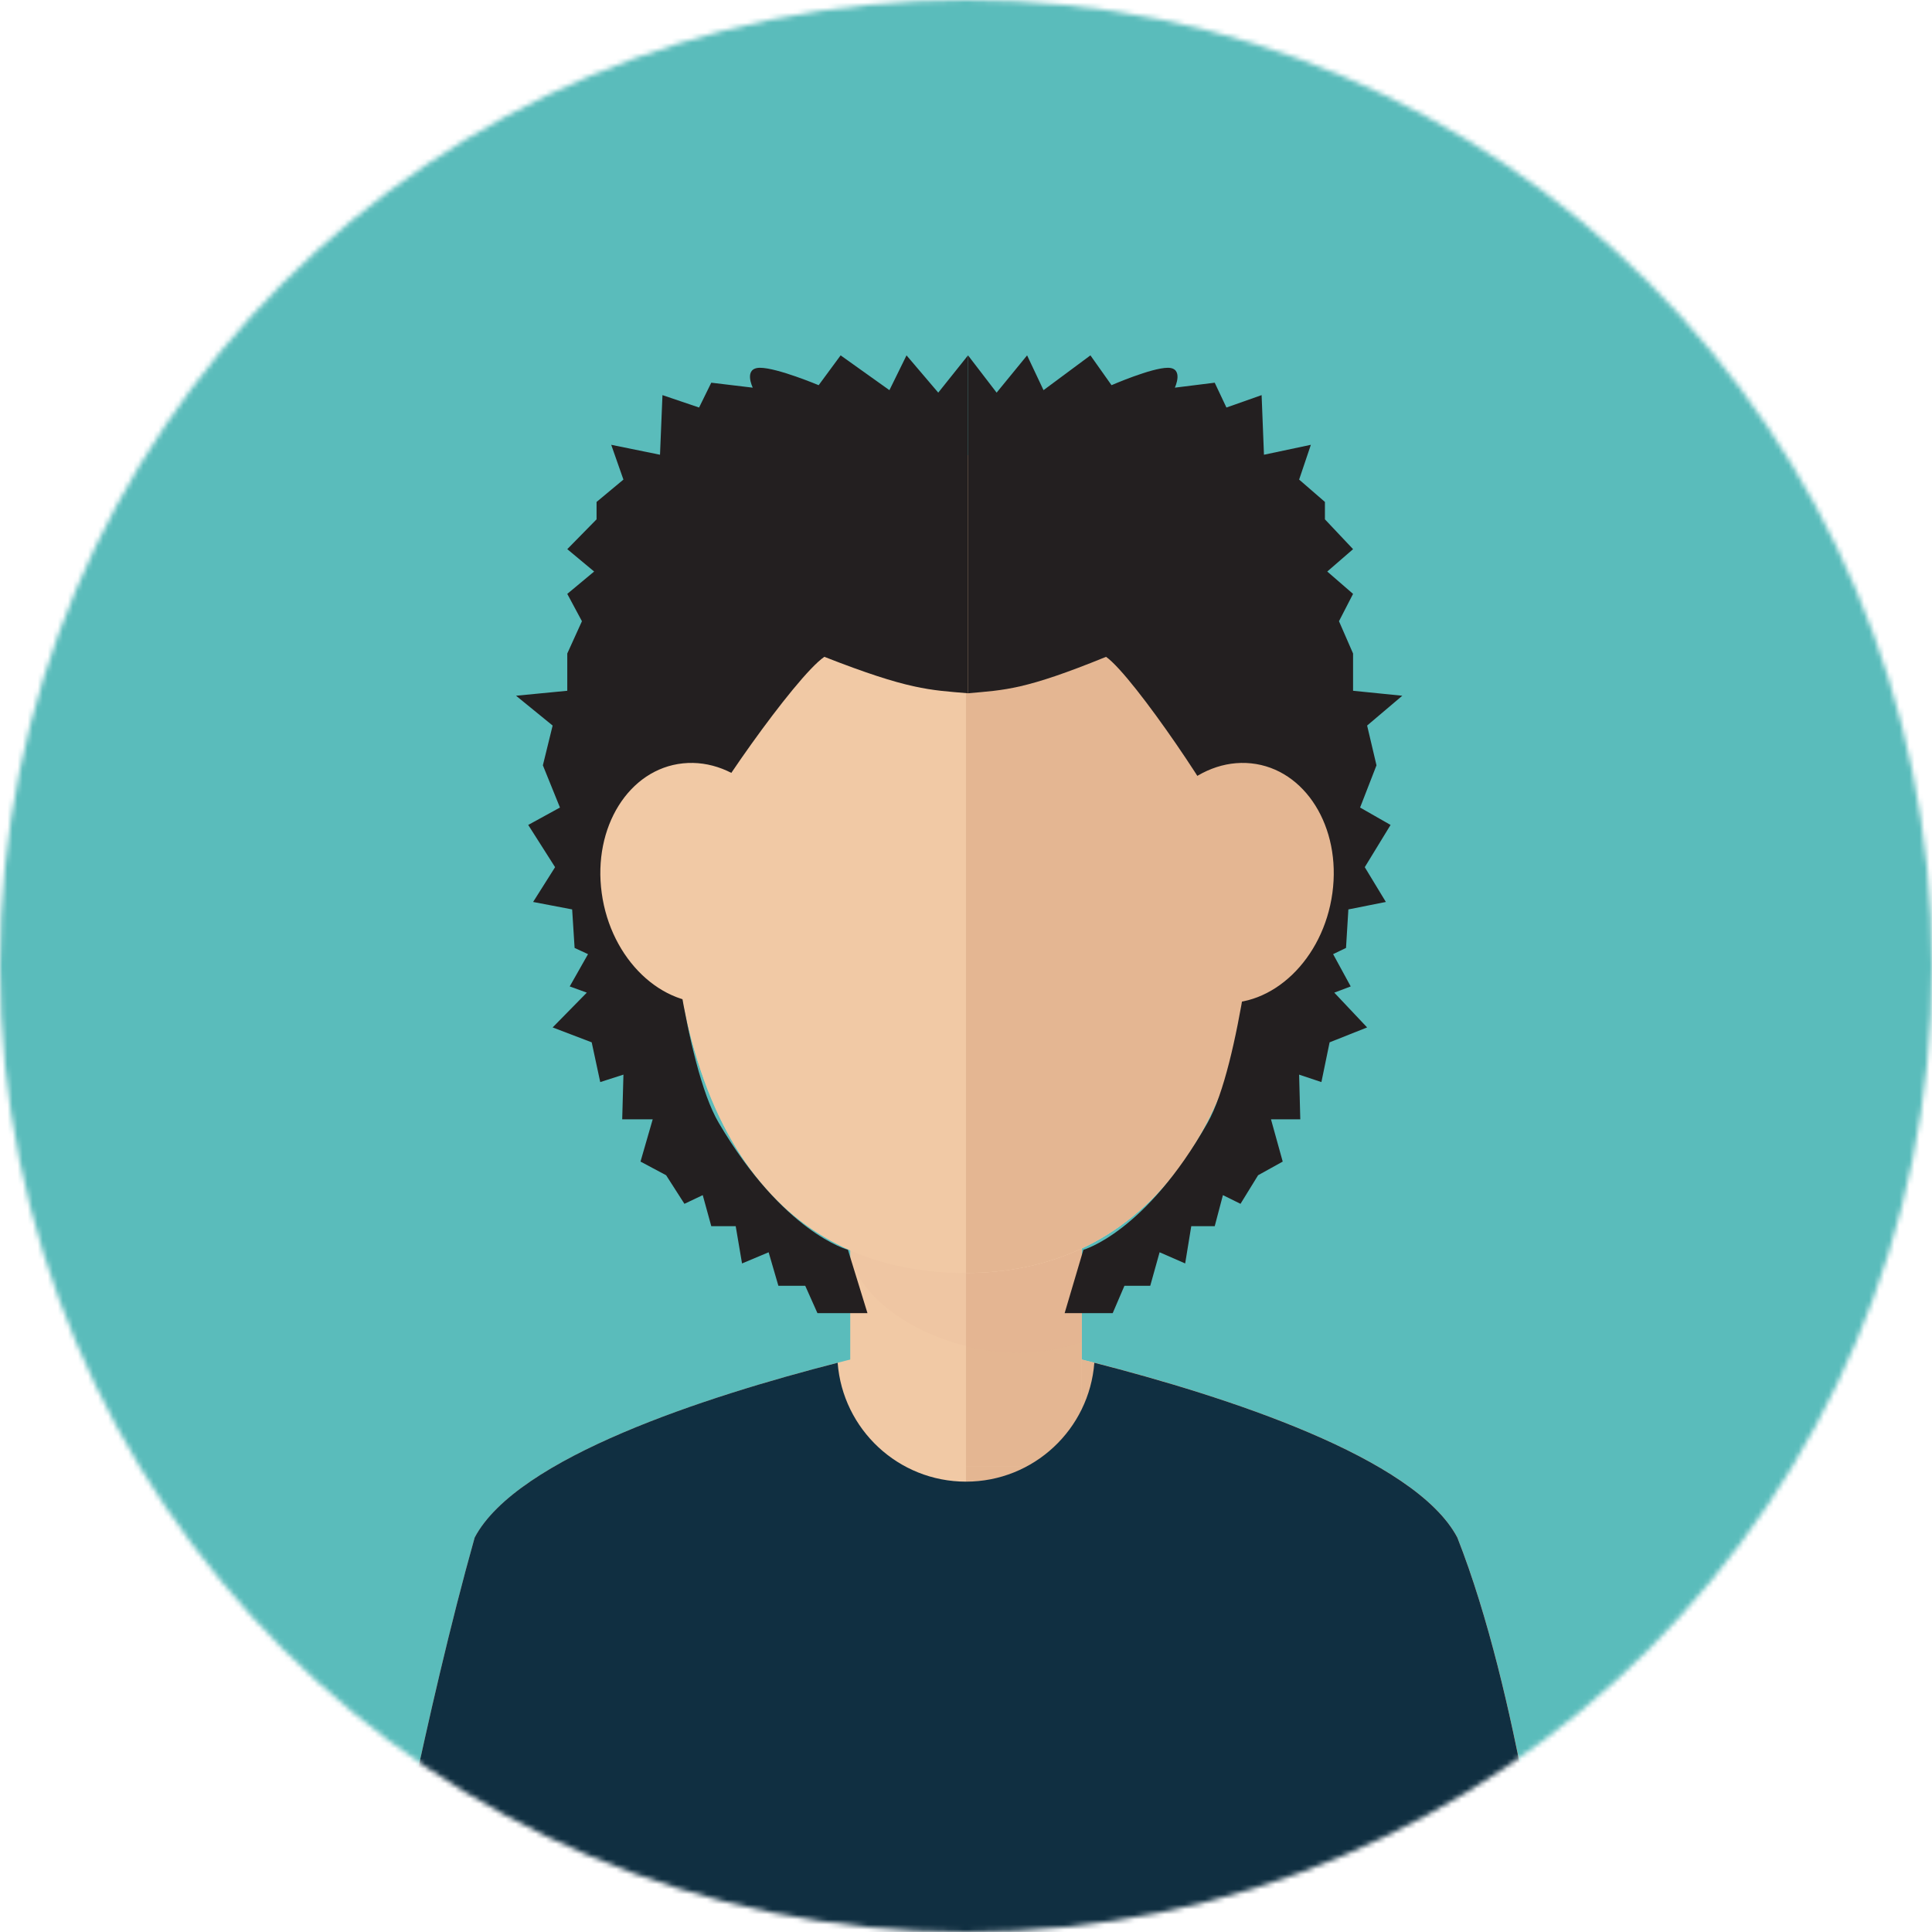<svg width="384" height="384" viewBox="0 0 384 384" fill="none" xmlns="http://www.w3.org/2000/svg">
<g clip-path="url(#clip0_58_47)">
<mask id="mask0_58_47" style="mask-type:alpha" maskUnits="userSpaceOnUse" x="0" y="0" width="384" height="384">
<circle cx="192" cy="192" r="192" fill="#D9D9D9"/>
</mask>
<g mask="url(#mask0_58_47)">
<path d="M384 0H0V384H384V0Z" fill="#5ABCBB"/>
<path d="M289.653 305.595C276.507 280.712 191.997 265.098 191.997 265.098C191.997 265.098 107.491 280.712 94.345 305.595C84.631 340.126 76.503 384 76.503 384H191.997H307.494C307.494 384 302.009 336.956 289.653 305.595Z" fill="#F1C9A5"/>
<path d="M191.997 265.098C191.997 265.098 276.506 280.712 289.652 305.595C302.007 336.956 307.494 384 307.494 384H191.997V265.098Z" fill="#E4B692"/>
<path d="M215.006 214.51H168.994V291.514H215.006V214.51Z" fill="#F1C9A5"/>
<path d="M215.006 214.51H191.997V291.514H215.006V214.51Z" fill="#E4B692"/>
<path opacity="0.1" d="M168.994 250.193C173.134 262.071 189.831 268.882 202.095 268.882C206.534 268.882 210.85 268.138 215.006 266.777V214.51H168.994V250.193Z" fill="#DDAC8C"/>
<path d="M251.154 165.922C251.154 117.824 224.669 90.476 191.997 90.476C159.328 90.476 132.843 117.824 132.843 165.922C132.843 230.615 159.328 253.014 191.997 253.014C224.672 253.014 251.154 227.919 251.154 165.922Z" fill="#F1C9A5"/>
<path d="M251.154 165.922C251.154 117.824 224.669 90.476 191.997 90.476C159.328 90.476 132.843 117.824 132.843 165.922C132.843 230.615 159.328 253.014 191.997 253.014C224.672 253.014 251.154 227.919 251.154 165.922Z" fill="#F1C9A5"/>
<path d="M119.599 177.517C117.787 164.389 125.017 152.84 135.732 151.722C146.466 150.605 156.622 160.353 158.42 173.481C160.229 186.598 152.983 198.149 142.265 199.272C131.543 200.382 121.397 190.644 119.599 177.517Z" fill="#F1C9A5"/>
<path d="M251.154 165.922C251.154 117.824 224.669 90.476 191.997 90.476V253.014C224.672 253.014 251.154 227.919 251.154 165.922Z" fill="#E4B692"/>
<path d="M289.653 305.595C281.228 289.65 243.525 277.521 217.508 270.858C216.497 284.073 205.472 294.488 191.997 294.488C178.523 294.488 167.501 284.073 166.489 270.858C140.473 277.521 102.769 289.65 94.345 305.595C84.631 340.126 76.503 384 76.503 384H191.997H307.494C307.494 384 302.009 336.956 289.653 305.595Z" fill="#102F41"/>
<path d="M142.851 223.17C155.719 245.024 168.534 248.403 168.534 248.403L172.416 260.996H166.841H162.472L160.049 255.564H154.712L152.771 248.898L147.485 251.12L146.227 243.713H141.373L139.675 237.54L136.037 239.269L132.398 233.589L127.305 230.874L129.731 222.479H123.669L123.913 213.589L119.302 215.072L117.605 207.172L109.843 204.209L116.633 197.294L113.238 196.06L116.874 189.643L114.207 188.409L113.72 180.753L105.96 179.272L110.327 172.358L104.988 163.963L111.297 160.504L107.901 152.112L109.84 144.209L102.565 138.282L112.75 137.297V129.89L115.664 123.471L112.75 118.039L118.089 113.595L112.75 109.149L118.571 103.222V99.766L123.91 95.322L121.484 88.407L131.182 90.383L131.67 78.532L138.947 81L141.37 76.064L149.617 77.052C149.617 77.052 147.679 73.1 151.071 73.1C154.466 73.1 162.715 76.559 162.715 76.559L167.08 70.632L176.78 77.547L180.178 70.632L186.484 78.039L192.4 70.632C192.4 70.632 192.4 112.115 192.4 137.792C184.733 137.136 180.66 137.136 163.846 130.549C158.028 134.501 139.27 161.497 139.27 164.13C139.27 166.762 136.034 193.761 136.034 193.761L132.66 177.66C132.66 177.649 136.024 211.573 142.851 223.17Z" fill="#231F20"/>
<path d="M240.011 223.17C227.646 245.024 215.334 248.403 215.334 248.403L211.605 260.996H216.96H221.158L223.488 255.564H228.618L230.479 248.898L235.562 251.12L236.772 243.713H241.435L243.064 237.54L246.56 239.269L250.056 233.589L254.95 230.874L252.619 222.479H258.443L258.21 213.589L262.64 215.072L264.269 207.172L271.726 204.209L265.198 197.294L268.464 196.06L264.968 189.643L267.532 188.409L268 180.753L275.453 179.272L271.258 172.358L276.387 163.963L270.328 160.504L273.588 152.112L271.726 144.209L278.718 138.282L268.932 137.297V129.89L266.133 123.471L268.932 118.039L263.803 113.595L268.932 109.149L263.339 103.222V99.766L258.212 95.322L260.545 88.407L251.223 90.383L250.755 78.532L243.763 81L241.433 76.064L233.509 77.052C233.509 77.052 235.374 73.1 232.113 73.1C228.851 73.1 220.925 76.559 220.925 76.559L216.73 70.632L207.408 77.547L204.145 70.632L198.086 78.039L192.403 70.632C192.403 70.632 192.403 112.115 192.403 137.792C199.765 137.136 203.682 137.136 219.836 130.549C225.429 134.501 243.451 161.497 243.451 164.13C243.451 166.762 246.56 193.761 246.56 193.761L249.804 177.66C249.804 177.649 246.573 211.573 240.011 223.17Z" fill="#231F20"/>
<path d="M119.599 177.517C117.787 164.389 125.017 152.84 135.732 151.722C146.466 150.605 156.622 160.353 158.42 173.481C160.229 186.598 152.983 198.149 142.265 199.272C131.543 200.382 121.397 190.644 119.599 177.517Z" fill="#F1C9A5"/>
<path d="M242.153 199.272C231.428 198.149 224.19 186.595 226.004 173.481C227.797 160.353 237.956 150.605 248.681 151.722C259.399 152.84 266.628 164.389 264.82 177.517C263.021 190.644 252.876 200.382 242.153 199.272Z" fill="#E4B692"/>
</g>
</g>
<defs>
<clipPath id="clip0_58_47">
<rect width="384" height="384" fill="white"/>
</clipPath>
</defs>
</svg>
